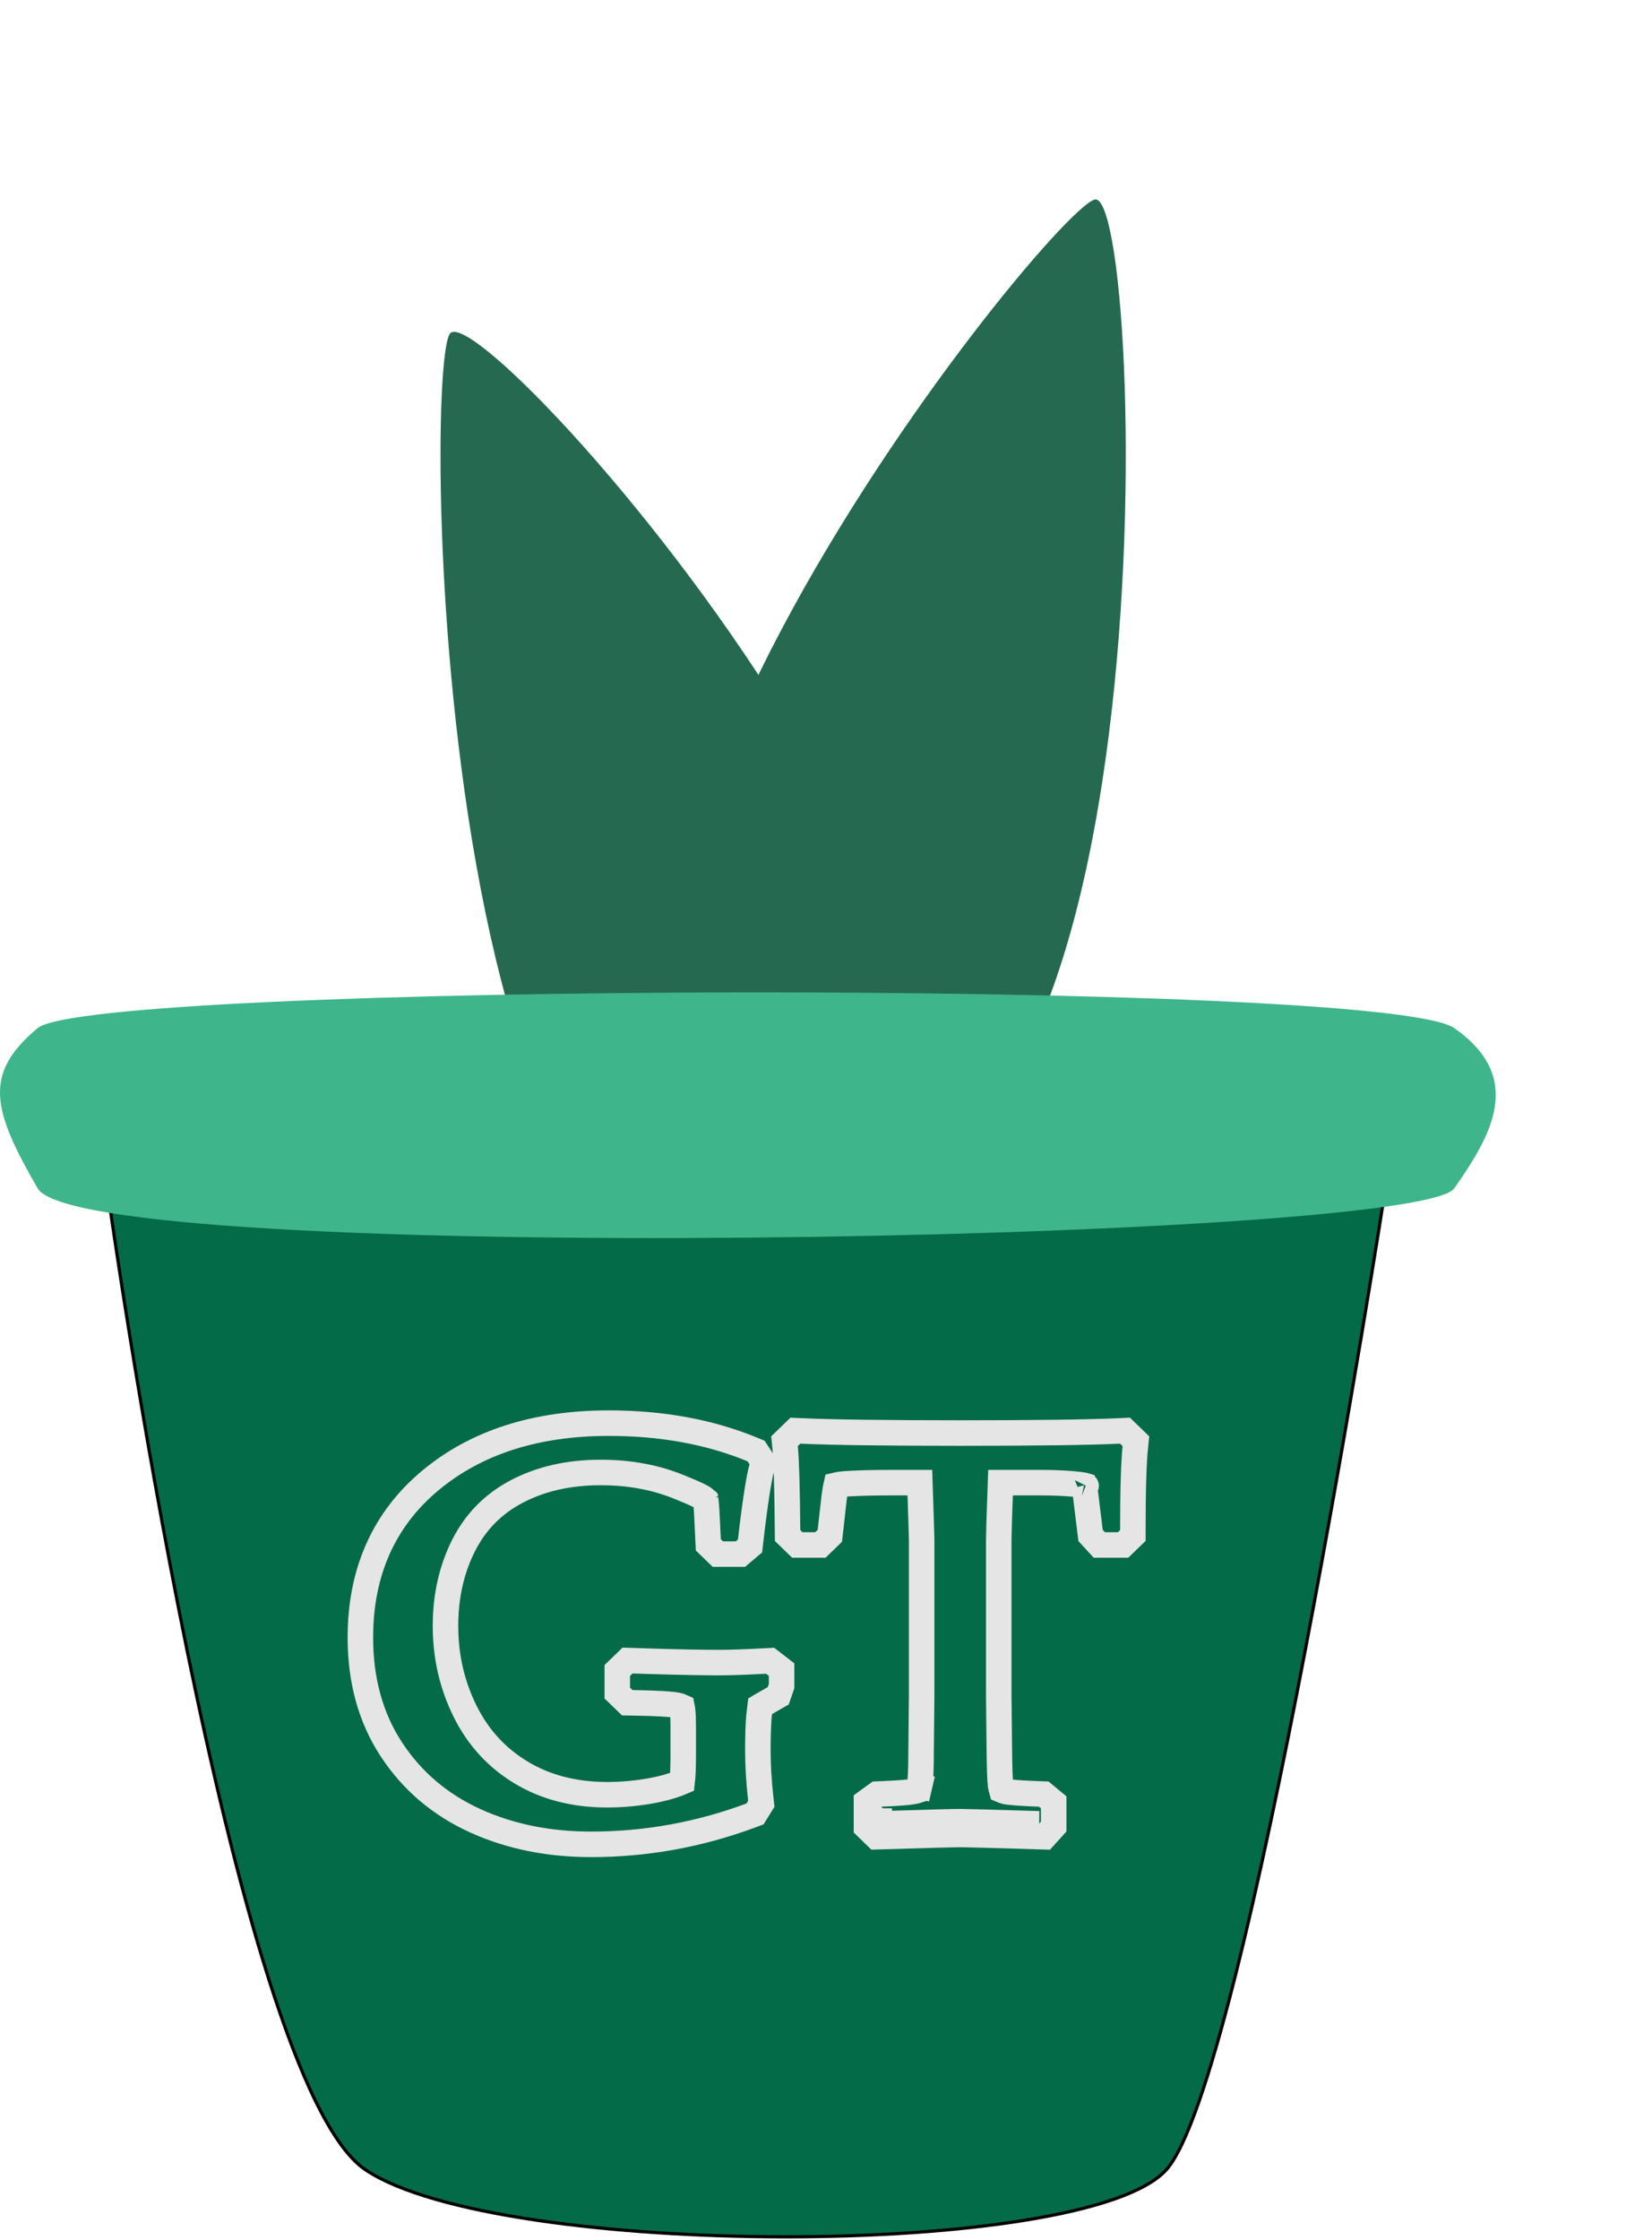 <svg width="518" height="702" viewBox="0 0 518 702" fill="none" xmlns="http://www.w3.org/2000/svg">
<g filter="url(#filter0_i)">
<path d="M140.929 100.767C149.75 84.347 373.525 337.482 255.568 393.648C137.611 449.814 132.108 117.187 140.929 100.767Z" fill="#256951"/>
</g>
<g filter="url(#filter1_i)">
<path d="M343.159 58.559C359.574 53.273 370.069 409.772 249.614 360.747C129.158 311.723 326.744 63.845 343.159 58.559Z" fill="#256951"/>
</g>
<path d="M114.615 680.001C72.769 652.003 34 375 34 375H245.692H434C434 375 390.923 652.003 365.692 680.001C340.462 708 156.462 708 114.615 680.001Z" fill="#036B47" stroke="black"/>
<path d="M11.795 322.209C29.023 307.867 433.87 306.672 456.02 322.209C478.17 337.745 467.71 355.672 456.02 372.403C444.33 389.135 25.946 396.903 11.795 372.403C-2.356 347.904 -5.432 336.55 11.795 322.209Z" fill="#3FB58C"/>
<path d="M275.686 566.706L276.378 566.203L275.686 566.706ZM275.686 566.706V570.898M275.686 566.706V570.898M275.686 570.898L276.378 571.569M275.686 570.898L276.378 571.569M276.378 571.569C290.972 571.121 299.191 570.898 301.037 570.898C302.768 570.898 311.016 571.121 325.783 571.569H276.378ZM245.076 525.205V523.245L243.526 522.043L242.661 521.373L241.485 520.461L239.999 520.54C233.673 520.874 228.941 521.037 225.761 521.037C220.108 521.037 212.771 520.899 203.735 520.62C203.735 520.62 203.735 520.62 203.734 520.62L198.46 520.452L196.766 520.399L195.549 521.578L194.771 522.332L193.554 523.511V525.205V528.894V530.588L194.771 531.766L195.549 532.521L196.688 533.625L198.274 533.648C205.917 533.761 210.437 534.047 212.262 534.41L212.272 534.412L212.281 534.414C213.092 534.571 213.586 534.749 213.856 534.879C213.902 535.091 213.973 535.479 214.039 536.104C214.163 537.277 214.233 538.91 214.233 541.051V550.357C214.233 554.162 214.097 556.788 213.903 558.429C211.368 559.518 208.205 560.449 204.355 561.179C199.622 562.032 194.991 562.454 190.459 562.454C180.064 562.454 171.132 560.114 163.529 555.561C155.889 550.985 150.035 544.657 145.927 536.49C141.775 528.18 139.689 519.211 139.689 509.527C139.689 500.146 141.615 491.747 145.4 484.256C149.175 476.84 154.718 471.242 162.114 467.379C169.595 463.472 178.287 461.462 188.296 461.462C193.033 461.462 197.419 461.862 201.465 462.646L201.49 462.651L201.514 462.656C205.54 463.384 209.558 464.583 213.573 466.265L213.602 466.278L213.631 466.289C215.753 467.139 217.416 467.857 218.646 468.447C219.261 468.741 219.738 468.99 220.095 469.194C220.272 469.295 220.407 469.378 220.506 469.443C220.554 469.474 220.591 469.5 220.616 469.518C220.642 469.537 220.653 469.545 220.652 469.545L220.704 469.587L220.758 469.627C220.958 469.778 221.118 469.907 221.243 470.016C221.254 470.026 221.266 470.036 221.277 470.045C221.294 470.166 221.314 470.312 221.335 470.487C221.422 471.224 221.51 472.281 221.594 473.691L222.025 482.557L222.102 484.135L223.237 485.235L223.929 485.906L225.093 487.033H226.713H230.693H232.16L233.28 486.084L233.972 485.497L235.177 484.476L235.359 482.906C236.75 470.885 237.933 463.348 238.874 459.956L239.358 458.208L238.363 456.691L237.757 455.769L237.08 454.738L235.94 454.267C222.521 448.728 207.483 446 190.892 446C168.205 446 149.404 451.899 134.858 464.032L134.851 464.037C120.243 476.273 113 492.813 113 513.216C113 526.564 116.195 538.309 122.742 548.277C129.225 558.149 138.01 565.6 149.002 570.599C159.911 575.559 172.051 578 185.354 578C202.505 578 219.214 574.979 235.46 568.947L236.746 568.469L237.468 567.303L237.987 566.464L238.715 565.289L238.562 563.916C237.941 558.336 237.635 553.204 237.635 548.513C237.635 544.288 237.748 540.777 237.966 537.959C238.102 536.542 238.22 535.472 238.321 534.724C238.379 534.689 238.44 534.652 238.506 534.613L242.72 532.196L244.023 531.448L244.512 530.027L244.858 529.021L245.076 528.389V527.72V525.205ZM221.209 469.659C221.21 469.662 221.211 469.666 221.212 469.67C221.21 469.666 221.209 469.662 221.209 469.659C221.205 469.647 221.204 469.64 221.204 469.64C221.204 469.64 221.206 469.646 221.209 469.659ZM354.005 449.559L352.763 448.355L351.036 448.436C341.506 448.878 324.862 449.102 301.037 449.102C277.678 449.102 261.057 448.878 251.118 448.435L249.395 448.359L248.156 449.559L247.377 450.313L245.99 451.658L246.18 453.58C246.563 457.447 246.824 466.033 246.94 479.546L246.954 481.22L248.156 482.384L248.848 483.055L250.012 484.183H251.632H255.612H257.232L258.395 483.055L259.174 482.301L260.206 481.301L260.366 479.874L261.231 472.161L261.233 472.141L261.235 472.121C261.49 469.623 261.744 467.723 261.991 466.378C262.059 466.004 262.124 465.691 262.183 465.433C262.948 465.247 264.148 465.077 265.88 464.976C269.645 464.759 274.15 464.648 279.406 464.648H288.43C288.807 475.894 288.99 481.804 288.99 482.53V531.39V531.409L288.818 549.06L288.817 549.08V549.099C288.817 555.198 288.595 558.563 288.316 559.762L292.212 560.669L288.316 559.762C288.175 560.365 288.039 560.782 287.93 561.052C287.597 561.165 287.091 561.298 286.369 561.433L286.358 561.435L286.346 561.437C284.962 561.706 281.692 561.98 276.213 562.206L275.005 562.256L274.026 562.967L273.334 563.47L271.686 564.668V566.706V570.898V572.592L272.902 573.771L273.594 574.441L274.809 575.619L276.5 575.567C291.141 575.118 299.271 574.898 301.037 574.898C302.689 574.898 310.847 575.118 325.662 575.567L327.512 575.623L328.752 574.249L329.358 573.579L330.389 572.437V570.898V566.706V564.828L328.944 563.629L328.339 563.126L327.29 562.255L325.928 562.205C319.716 561.98 316.339 561.678 315.22 561.415C314.704 561.264 314.324 561.125 314.054 561.008C313.955 560.676 313.845 560.195 313.739 559.534C313.544 557.86 313.401 554.006 313.343 547.721L313.343 547.716L313.17 531.409V531.388V482.53C313.17 480.865 313.351 474.942 313.72 464.648H326.216C330.047 464.648 333.474 464.784 336.507 465.052C338.034 465.186 339.14 465.332 339.883 465.476C339.891 465.478 339.9 465.479 339.908 465.481C339.928 465.559 339.959 465.696 340 465.908C340.068 466.256 340.146 466.721 340.235 467.316C340.412 468.504 340.615 470.113 340.843 472.158L340.846 472.181L340.849 472.205L341.8 479.918L341.957 481.189L342.823 482.132L343.515 482.887L344.704 484.183H346.462H350.529H352.149L353.313 483.055L354.005 482.384L355.221 481.206V479.512C355.221 466.987 355.483 458.399 355.979 453.597L356.178 451.665L354.784 450.313L354.005 449.559ZM287.791 561.343C287.792 561.342 287.793 561.34 287.796 561.335C287.793 561.341 287.791 561.343 287.791 561.343ZM340.593 465.651C340.593 465.651 340.581 465.647 340.559 465.638C340.583 465.646 340.594 465.65 340.593 465.651Z" stroke="#E5E5E5" stroke-width="8"/>
<defs>
<filter id="filter0_i" x="138.125" y="100.003" width="151.704" height="304.026" filterUnits="userSpaceOnUse" color-interpolation-filters="sRGB">
<feFlood flood-opacity="0" result="BackgroundImageFix"/>
<feBlend mode="normal" in="SourceGraphic" in2="BackgroundImageFix" result="shape"/>
<feColorMatrix in="SourceAlpha" type="matrix" values="0 0 0 0 0 0 0 0 0 0 0 0 0 0 0 0 0 0 127 0" result="hardAlpha"/>
<feOffset dy="4"/>
<feGaussianBlur stdDeviation="2"/>
<feComposite in2="hardAlpha" operator="arithmetic" k2="-1" k3="1"/>
<feColorMatrix type="matrix" values="0 0 0 0 0 0 0 0 0 0 0 0 0 0 0 0 0 0 0.25 0"/>
<feBlend mode="normal" in2="shape" result="effect1_innerShadow"/>
</filter>
<filter id="filter1_i" x="210.897" y="58.501" width="142.105" height="310.877" filterUnits="userSpaceOnUse" color-interpolation-filters="sRGB">
<feFlood flood-opacity="0" result="BackgroundImageFix"/>
<feBlend mode="normal" in="SourceGraphic" in2="BackgroundImageFix" result="shape"/>
<feColorMatrix in="SourceAlpha" type="matrix" values="0 0 0 0 0 0 0 0 0 0 0 0 0 0 0 0 0 0 127 0" result="hardAlpha"/>
<feOffset dy="4"/>
<feGaussianBlur stdDeviation="2"/>
<feComposite in2="hardAlpha" operator="arithmetic" k2="-1" k3="1"/>
<feColorMatrix type="matrix" values="0 0 0 0 0 0 0 0 0 0 0 0 0 0 0 0 0 0 0.25 0"/>
<feBlend mode="normal" in2="shape" result="effect1_innerShadow"/>
</filter>
</defs>
</svg>
